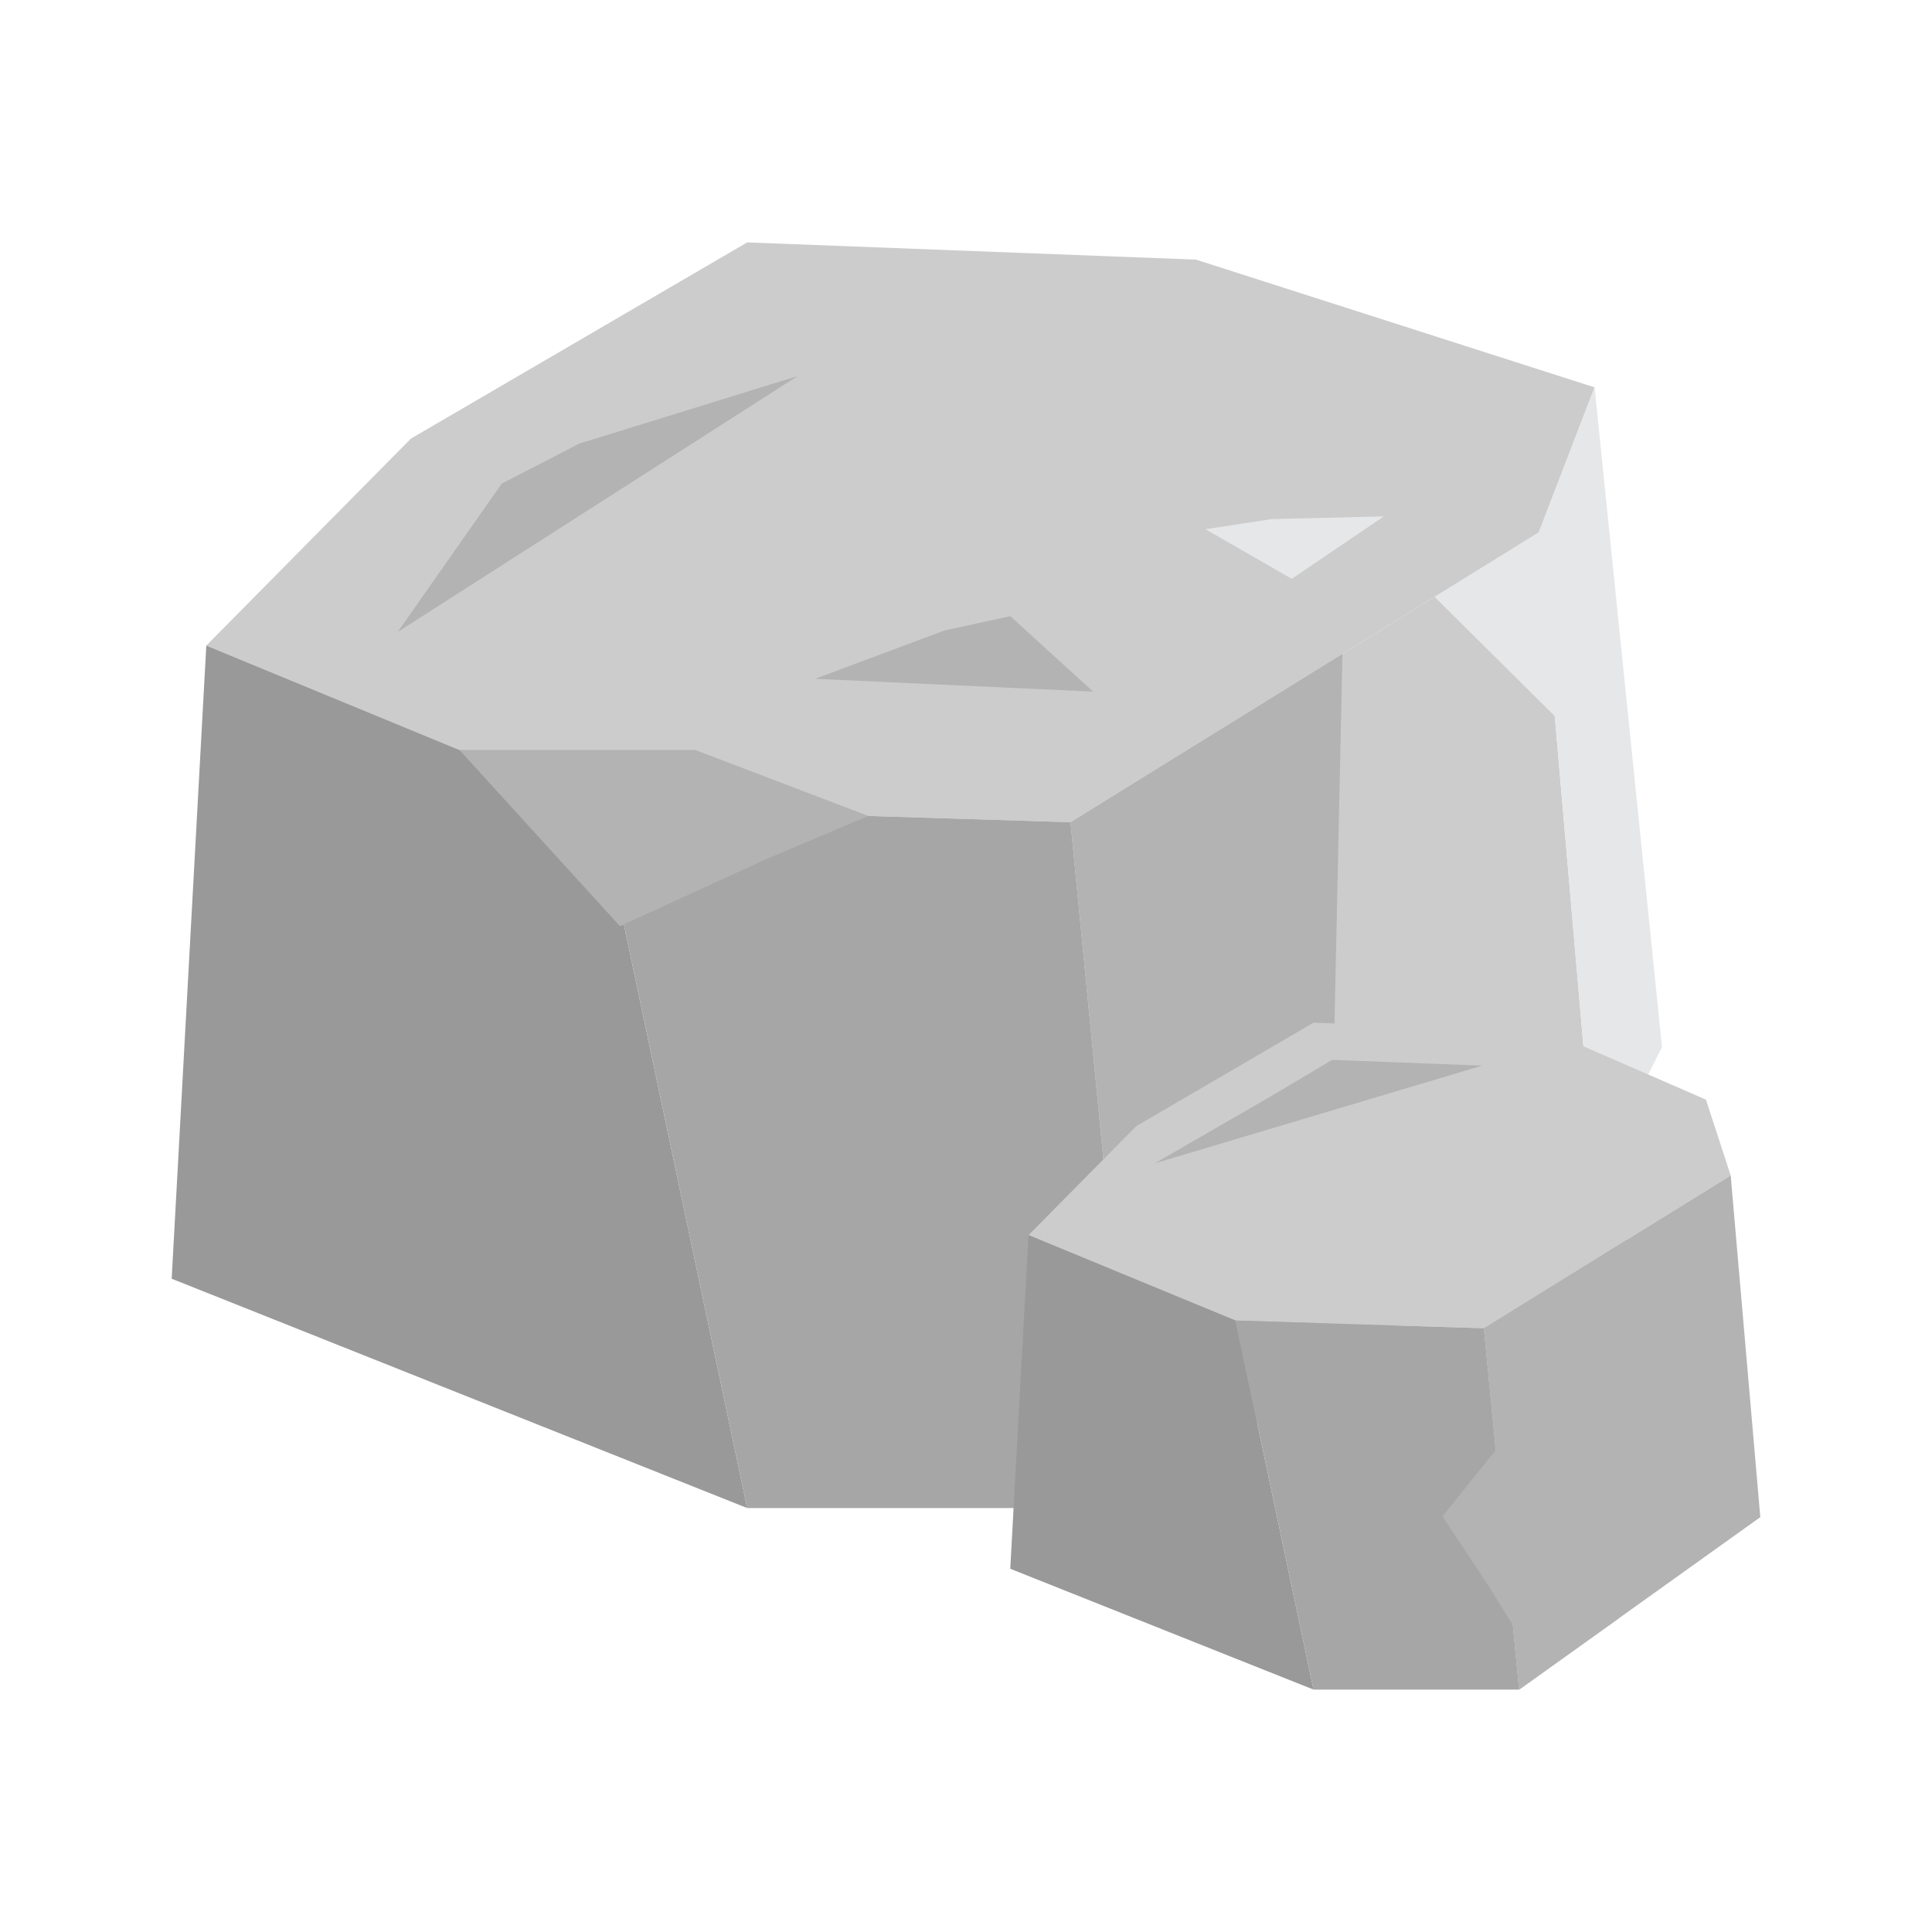 <svg viewBox="0 0 1000 1000" xmlns="http://www.w3.org/2000/svg"><path d="m554.11 425.58-243.98-7.57-203.35-83.86 105.9-107.12 174.06-101.56 232.26 8.9 206.36 66.13-28.85 75.03z" fill="#ccc"/><path d="m386.74 780.56-76.61-362.55-203.35-83.86-17.92 327.72z" fill="#999"/><path d="m796.51 275.53 29.11 335.65-236.88 169.38-34.63-354.98z" fill="#ccc"/><path d="m386.74 780.56h202l-34.63-354.98-243.98-7.57" fill="#a6a6a6"/><path d="m825.62 611.18 34.63-69.25-34.89-341.43-28.85 75.03-53.99 33.41 62.24 61.75z" fill="#e6e7e8"/><path d="m686.85 710.4 8-371.94-140.74 87.12 34.63 354.98z" fill="#b3b3b3"/><path d="m412.85 194.66-207 132.45 53.84-76.79 40.31-20.78z" fill="#b3b3b3"/><path d="m658.13 268.69 58.17-1.41-47.68 32.32-44.67-25.68z" fill="#e6e7e8"/><path d="m237.8 388.18 83.07 91.2 74.87-34.32 53.69-22.73-89.55-34.15z" fill="#b3b3b3"/><path d="m565.8 357.98-143.89-6.63 67.01-25.03 33.99-7.38z" fill="#b3b3b3"/><path d="m768.07 687.48-128.57-3.99-107.14-44.19 55.8-56.44 91.72-53.52 122.38 4.69 80.73 35.14 12.81 39.24z" fill="#ccc"/><path d="m679.88 874.53-40.38-191.04-107.14-44.19-9.45 172.69z" fill="#999"/><path d="m895.8 608.41 15.33 176.87-124.81 89.25-18.25-187.05z" fill="#b3b3b3"/><path d="m679.88 874.53h106.44l-18.25-187.05-128.57-3.99" fill="#a6a6a6"/><g fill="#b3b3b3"><path d="m838.01 837.56 4.22-195.99-74.16 45.91 18.25 187.05z"/><path d="m767.19 551.57-169.4 50.54 59.25-34.24 32.46-19.28z"/><path d="m787.37 734.2-40.74 50.66 23.96 36.19 16.2 26.11 10.5-49.4z"/></g></svg>